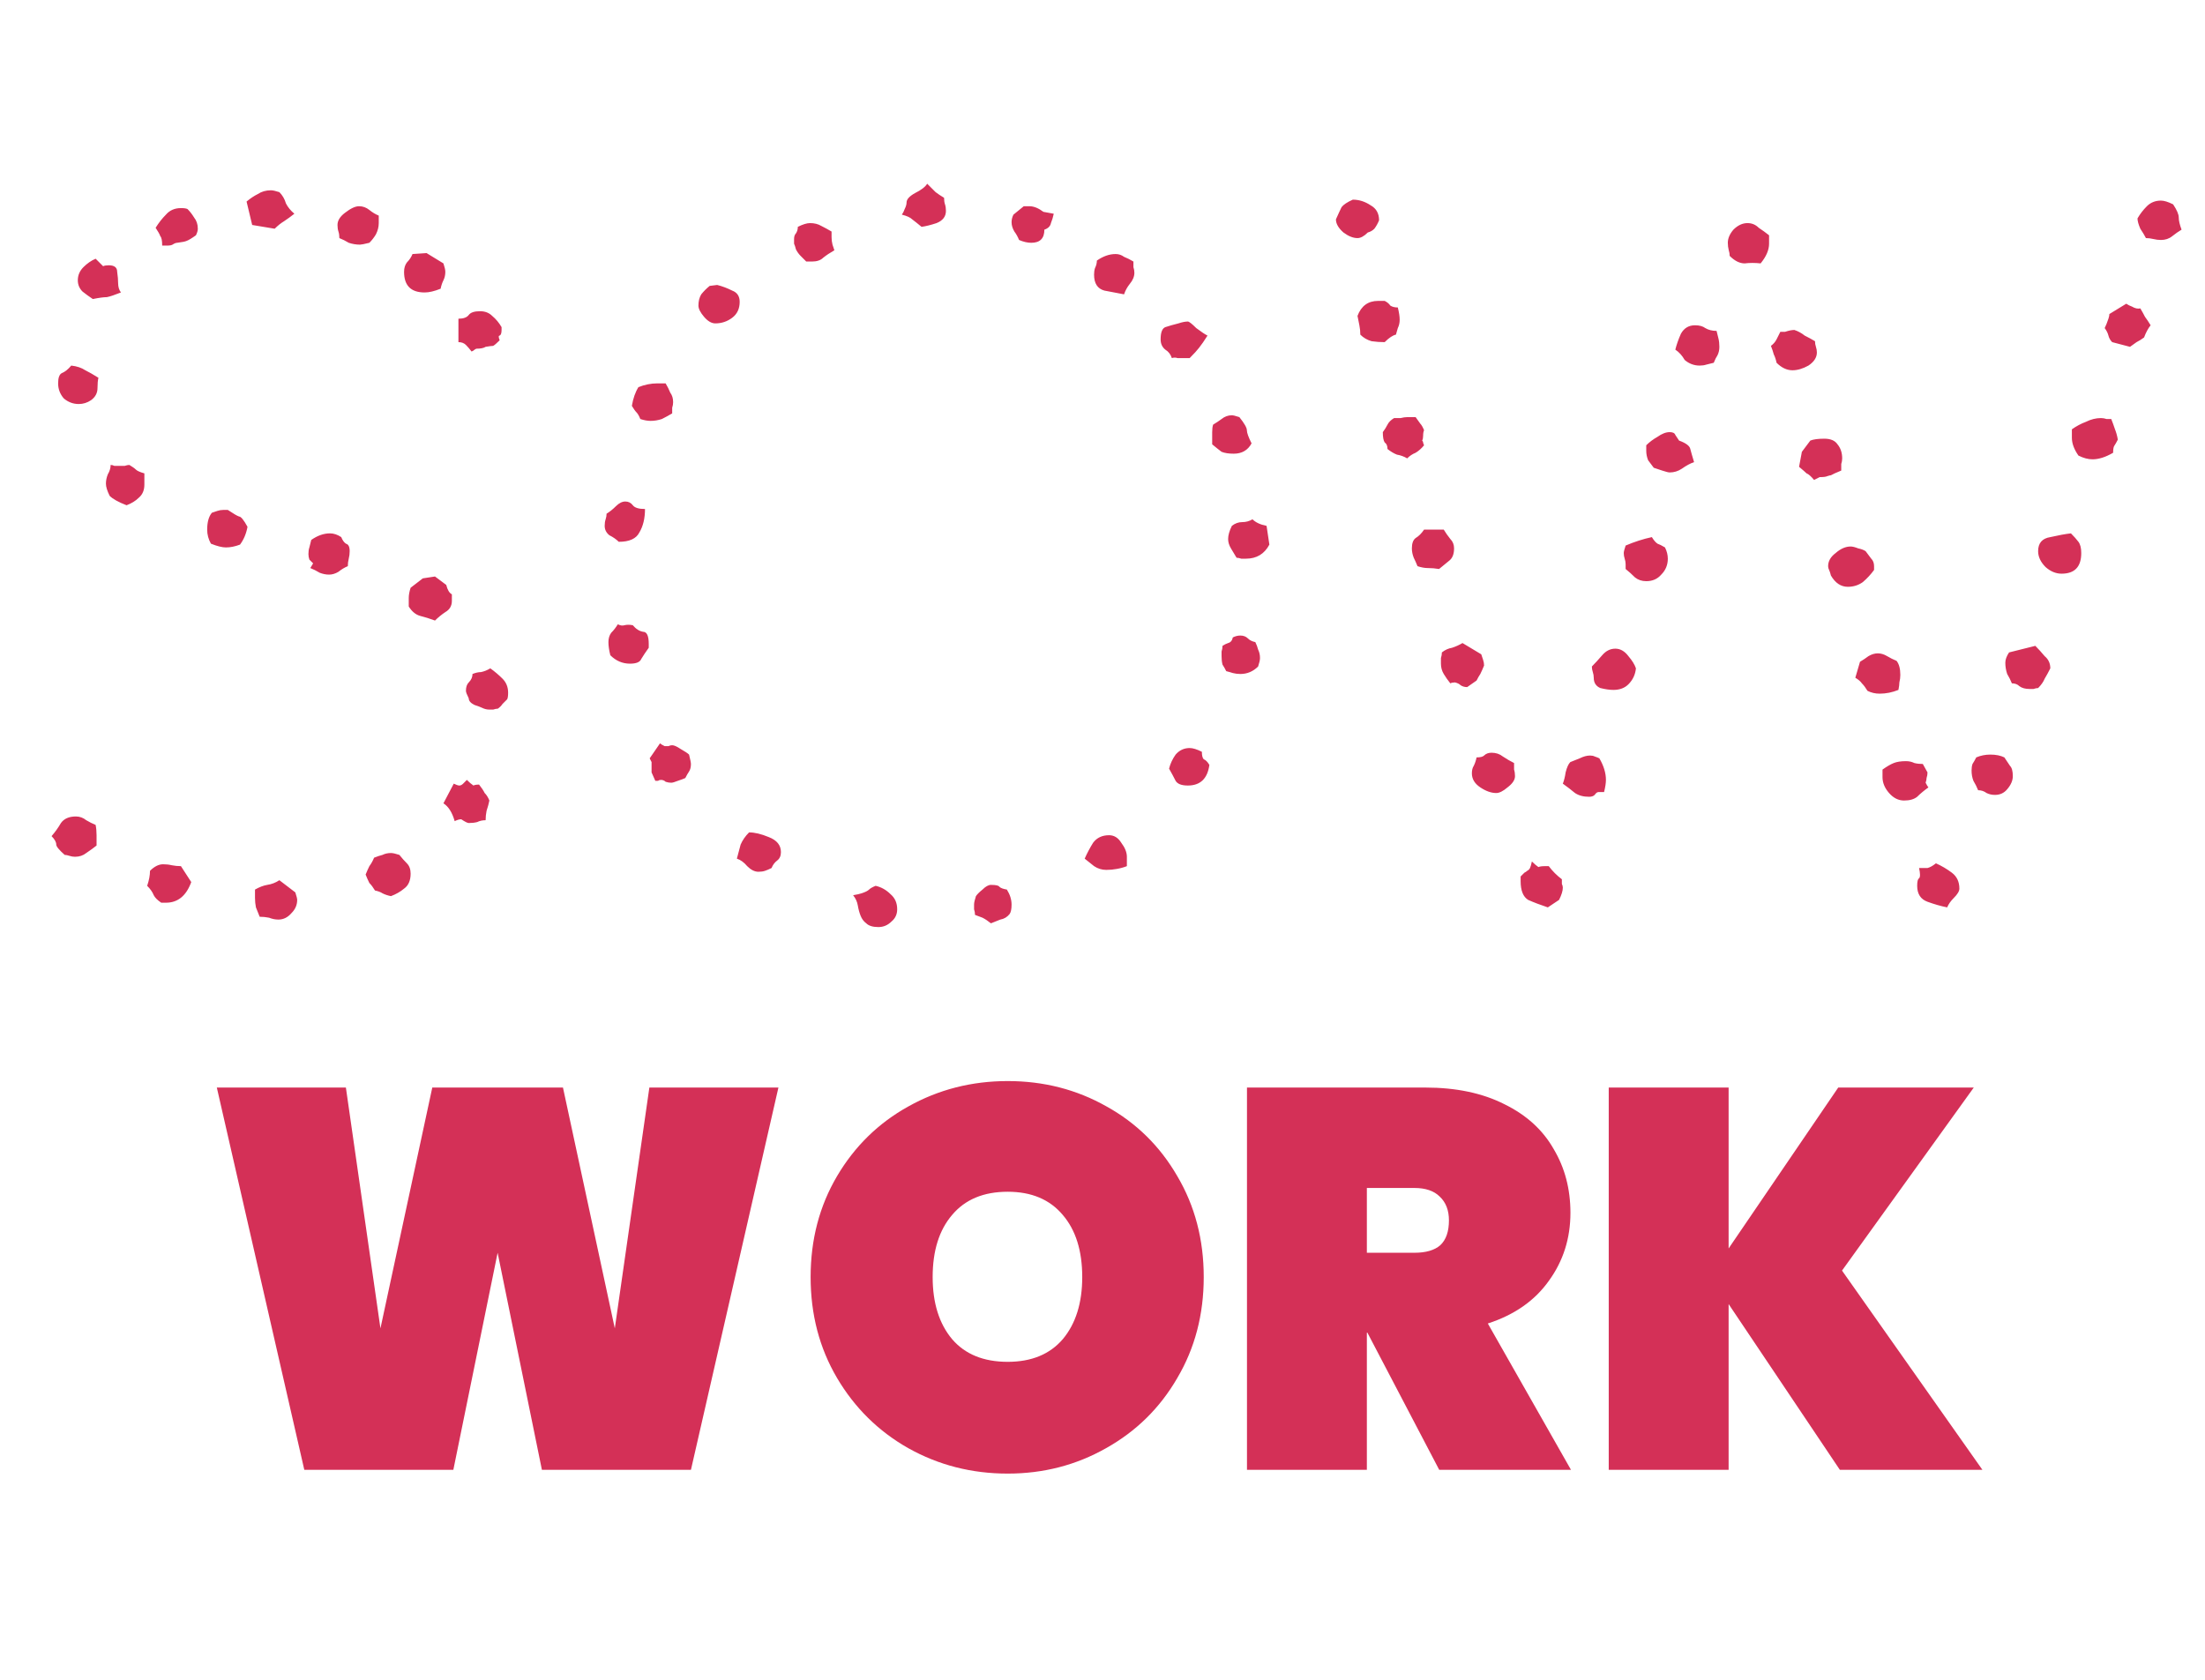 <svg width="147" height="112" viewBox="0 0 147 112" fill="none" xmlns="http://www.w3.org/2000/svg">
<path d="M51.895 72.512L46.063 98H36.127L33.175 83.528L30.223 98H20.287L14.455 72.512H23.059L25.363 88.568L28.819 72.512H37.531L40.987 88.568L43.291 72.512H51.895ZM67.181 98.252C64.781 98.252 62.573 97.688 60.557 96.56C58.565 95.432 56.981 93.872 55.805 91.88C54.629 89.888 54.041 87.644 54.041 85.148C54.041 82.652 54.629 80.408 55.805 78.416C56.981 76.424 58.565 74.876 60.557 73.772C62.573 72.644 64.781 72.08 67.181 72.08C69.581 72.08 71.777 72.644 73.769 73.772C75.761 74.876 77.333 76.424 78.485 78.416C79.661 80.408 80.249 82.652 80.249 85.148C80.249 87.644 79.661 89.888 78.485 91.88C77.333 93.872 75.749 95.432 73.733 96.56C71.741 97.688 69.557 98.252 67.181 98.252ZM67.181 90.8C68.765 90.8 69.989 90.296 70.853 89.288C71.717 88.256 72.149 86.876 72.149 85.148C72.149 83.396 71.717 82.016 70.853 81.008C69.989 79.976 68.765 79.46 67.181 79.46C65.573 79.46 64.337 79.976 63.473 81.008C62.609 82.016 62.177 83.396 62.177 85.148C62.177 86.876 62.609 88.256 63.473 89.288C64.337 90.296 65.573 90.8 67.181 90.8ZM95.948 98L91.16 88.856H91.124V98H83.132V72.512H95.012C97.076 72.512 98.84 72.884 100.304 73.628C101.768 74.348 102.86 75.344 103.58 76.616C104.324 77.864 104.696 79.28 104.696 80.864C104.696 82.568 104.216 84.08 103.256 85.4C102.32 86.72 100.964 87.668 99.188 88.244L104.732 98H95.948ZM91.124 83.528H94.292C95.06 83.528 95.636 83.36 96.02 83.024C96.404 82.664 96.596 82.112 96.596 81.368C96.596 80.696 96.392 80.168 95.984 79.784C95.6 79.4 95.036 79.208 94.292 79.208H91.124V83.528ZM122.657 98L115.241 86.948V98H107.249V72.512H115.241V83.24L122.549 72.512H131.585L122.801 84.716L132.161 98H122.657Z" fill="#D43057"/>
<path d="M29.688 18.125C29.688 18.333 29.646 18.521 29.562 18.688C29.479 18.854 29.417 19.042 29.375 19.25C28.958 19.417 28.604 19.5 28.312 19.5C27.396 19.5 26.938 19.042 26.938 18.125C26.938 17.875 27 17.667 27.125 17.5C27.292 17.333 27.417 17.146 27.5 16.938L28.438 16.875L29.562 17.562C29.646 17.812 29.688 18 29.688 18.125ZM33.438 22C33.438 22.208 33.396 22.333 33.312 22.375C33.229 22.375 33.229 22.479 33.312 22.688C33.104 22.896 32.958 23.021 32.875 23.062C32.792 23.062 32.625 23.083 32.375 23.125C32.25 23.208 32.042 23.25 31.75 23.25C31.667 23.292 31.604 23.333 31.562 23.375C31.562 23.375 31.521 23.396 31.438 23.438C31.312 23.271 31.188 23.125 31.062 23C30.938 22.875 30.771 22.812 30.562 22.812V21.25C30.896 21.25 31.125 21.167 31.25 21C31.375 20.833 31.625 20.75 32 20.75C32.333 20.75 32.604 20.854 32.812 21.062C33.062 21.271 33.271 21.521 33.438 21.812V22ZM25.25 14.875C25.25 15.125 25.188 15.375 25.062 15.625C24.938 15.833 24.792 16.021 24.625 16.188C24.292 16.271 24.083 16.312 24 16.312C23.75 16.312 23.5 16.271 23.25 16.188C23.042 16.062 22.833 15.958 22.625 15.875C22.625 15.708 22.604 15.562 22.562 15.438C22.521 15.312 22.5 15.167 22.5 15C22.5 14.708 22.667 14.438 23 14.188C23.375 13.896 23.688 13.75 23.938 13.75C24.188 13.75 24.417 13.833 24.625 14C24.833 14.167 25.042 14.292 25.25 14.375V14.875ZM19.625 14.25C19.417 14.417 19.188 14.583 18.938 14.75C18.729 14.875 18.521 15.042 18.312 15.25L16.812 15L16.438 13.438C16.688 13.229 16.938 13.062 17.188 12.938C17.438 12.771 17.729 12.688 18.062 12.688C18.188 12.688 18.375 12.729 18.625 12.812C18.833 13.021 18.979 13.271 19.062 13.562C19.188 13.812 19.375 14.042 19.625 14.25ZM13.188 15.25C13.188 15.375 13.146 15.521 13.062 15.688C12.771 15.896 12.562 16.021 12.438 16.062C12.354 16.104 12.146 16.146 11.812 16.188C11.729 16.188 11.625 16.229 11.5 16.312C11.417 16.354 11.312 16.375 11.188 16.375H10.812C10.812 16.042 10.771 15.833 10.688 15.75C10.646 15.625 10.542 15.438 10.375 15.188C10.583 14.854 10.812 14.562 11.062 14.312C11.312 14.021 11.646 13.875 12.062 13.875C12.271 13.875 12.417 13.896 12.5 13.938C12.667 14.104 12.812 14.292 12.938 14.5C13.104 14.708 13.188 14.958 13.188 15.25ZM30.125 40.062C30.125 40.396 29.979 40.646 29.688 40.812C29.438 40.979 29.208 41.167 29 41.375C28.667 41.25 28.333 41.146 28 41.062C27.708 40.979 27.458 40.771 27.25 40.438V39.875C27.25 39.667 27.292 39.438 27.375 39.188L28.188 38.562L29 38.438L29.75 39C29.833 39.333 29.958 39.542 30.125 39.625V40.062ZM8.062 19.5C7.646 19.667 7.333 19.771 7.125 19.812C6.917 19.812 6.604 19.854 6.188 19.938C5.938 19.771 5.708 19.604 5.5 19.438C5.292 19.229 5.188 18.979 5.188 18.688C5.188 18.354 5.312 18.062 5.562 17.812C5.812 17.562 6.083 17.375 6.375 17.25L6.875 17.75C6.958 17.708 7.083 17.688 7.25 17.688C7.625 17.688 7.812 17.833 7.812 18.125C7.854 18.417 7.875 18.667 7.875 18.875C7.875 19.125 7.938 19.333 8.062 19.5ZM33.875 46.188C33.875 46.396 33.854 46.542 33.812 46.625C33.729 46.708 33.625 46.812 33.5 46.938C33.417 47.062 33.312 47.167 33.188 47.25C33.104 47.25 33 47.271 32.875 47.312C32.792 47.312 32.708 47.312 32.625 47.312C32.458 47.312 32.292 47.271 32.125 47.188C32.042 47.146 31.875 47.083 31.625 47C31.375 46.875 31.25 46.729 31.25 46.562C31.125 46.312 31.062 46.146 31.062 46.062C31.062 45.812 31.125 45.625 31.25 45.5C31.417 45.333 31.5 45.146 31.5 44.938C31.708 44.854 31.896 44.812 32.062 44.812C32.271 44.771 32.479 44.688 32.688 44.562C32.979 44.771 33.25 45 33.5 45.25C33.75 45.5 33.875 45.812 33.875 46.188ZM23.312 36.75C23.312 36.917 23.292 37.083 23.25 37.25C23.208 37.417 23.188 37.583 23.188 37.75C22.979 37.833 22.771 37.958 22.562 38.125C22.354 38.25 22.146 38.312 21.938 38.312C21.729 38.312 21.521 38.271 21.312 38.188C21.104 38.062 20.896 37.958 20.688 37.875L20.875 37.562C20.792 37.479 20.708 37.396 20.625 37.312C20.583 37.188 20.562 37.062 20.562 36.938C20.562 36.771 20.583 36.625 20.625 36.5C20.667 36.333 20.708 36.167 20.75 36C21.167 35.708 21.583 35.562 22 35.562C22.25 35.562 22.5 35.646 22.75 35.812C22.833 36.021 22.938 36.167 23.062 36.25C23.229 36.292 23.312 36.458 23.312 36.75ZM16.5 35.125C16.417 35.583 16.25 35.979 16 36.312C15.667 36.438 15.354 36.5 15.062 36.5C14.812 36.5 14.479 36.417 14.062 36.25C13.896 35.958 13.812 35.646 13.812 35.312C13.812 34.812 13.917 34.438 14.125 34.188C14.25 34.146 14.375 34.104 14.5 34.062C14.625 34.021 14.75 34 14.875 34H15.188C15.562 34.25 15.812 34.396 15.938 34.438C16.062 34.438 16.25 34.667 16.5 35.125ZM6.562 25.188C6.521 25.354 6.5 25.583 6.5 25.875C6.5 26.208 6.354 26.479 6.062 26.688C5.812 26.854 5.542 26.938 5.25 26.938C4.875 26.938 4.542 26.812 4.25 26.562C4 26.271 3.875 25.938 3.875 25.562C3.875 25.188 3.958 24.958 4.125 24.875C4.333 24.792 4.542 24.625 4.75 24.375C5.125 24.417 5.438 24.521 5.688 24.688C5.938 24.812 6.229 24.979 6.562 25.188ZM32.625 53.375C32.583 53.583 32.521 53.812 32.438 54.062C32.396 54.271 32.375 54.479 32.375 54.688C32.167 54.688 31.979 54.729 31.812 54.812C31.646 54.854 31.458 54.875 31.25 54.875C31.167 54.875 31 54.792 30.75 54.625C30.625 54.625 30.479 54.667 30.312 54.75C30.146 54.167 29.896 53.771 29.562 53.562L30.25 52.25C30.417 52.333 30.542 52.375 30.625 52.375C30.708 52.375 30.792 52.333 30.875 52.25C30.958 52.167 31.042 52.083 31.125 52C31.292 52.167 31.438 52.292 31.562 52.375C31.646 52.333 31.771 52.312 31.938 52.312C32.104 52.521 32.229 52.708 32.312 52.875C32.438 53 32.542 53.167 32.625 53.375ZM9.625 32.312C9.625 32.688 9.5 32.979 9.25 33.188C9.042 33.396 8.771 33.562 8.438 33.688C7.896 33.479 7.521 33.271 7.312 33.062C7.146 32.729 7.062 32.458 7.062 32.25C7.062 32.042 7.104 31.833 7.188 31.625C7.312 31.417 7.375 31.208 7.375 31C7.458 31 7.542 31.021 7.625 31.062C7.75 31.062 7.854 31.062 7.938 31.062C8.062 31.062 8.188 31.062 8.312 31.062C8.438 31.021 8.542 31 8.625 31C8.833 31.125 8.979 31.229 9.062 31.312C9.146 31.396 9.333 31.479 9.625 31.562V32.312ZM27.375 58.25C27.375 58.708 27.229 59.042 26.938 59.25C26.688 59.458 26.396 59.625 26.062 59.75C25.854 59.708 25.667 59.646 25.5 59.562C25.375 59.479 25.208 59.417 25 59.375C24.875 59.167 24.75 59 24.625 58.875C24.542 58.708 24.458 58.521 24.375 58.312C24.458 58.104 24.542 57.917 24.625 57.75C24.75 57.583 24.854 57.396 24.938 57.188C25.146 57.104 25.333 57.042 25.5 57C25.667 56.917 25.854 56.875 26.062 56.875C26.188 56.875 26.375 56.917 26.625 57C26.792 57.208 26.958 57.396 27.125 57.562C27.292 57.729 27.375 57.958 27.375 58.25ZM19.812 60C19.812 60.333 19.688 60.625 19.438 60.875C19.188 61.167 18.896 61.312 18.562 61.312C18.354 61.312 18.146 61.271 17.938 61.188C17.729 61.146 17.521 61.125 17.312 61.125C17.229 60.917 17.146 60.708 17.062 60.5C17.021 60.292 17 60.083 17 59.875V59.312C17.292 59.146 17.562 59.042 17.812 59C18.104 58.958 18.375 58.854 18.625 58.688L19.688 59.5C19.771 59.75 19.812 59.917 19.812 60ZM12.75 58.812C12.417 59.729 11.854 60.188 11.062 60.188H10.75C10.5 60.021 10.333 59.854 10.25 59.688C10.167 59.479 10.021 59.271 9.812 59.062C9.938 58.688 10 58.354 10 58.062C10.292 57.771 10.583 57.625 10.875 57.625C11.083 57.625 11.271 57.646 11.438 57.688C11.646 57.729 11.854 57.75 12.062 57.75L12.75 58.812ZM6.438 56.375C6.229 56.542 6 56.708 5.75 56.875C5.542 57.042 5.292 57.125 5 57.125C4.875 57.125 4.75 57.104 4.625 57.062C4.5 57.021 4.396 57 4.312 57C3.938 56.667 3.75 56.438 3.75 56.312C3.75 56.146 3.646 55.958 3.438 55.75C3.688 55.458 3.896 55.167 4.062 54.875C4.271 54.583 4.604 54.438 5.062 54.438C5.312 54.438 5.542 54.521 5.75 54.688C5.958 54.812 6.167 54.917 6.375 55C6.417 55.208 6.438 55.438 6.438 55.688C6.438 55.896 6.438 56.125 6.438 56.375ZM80.5 22.375C80.292 22.708 80.104 22.979 79.938 23.188C79.812 23.354 79.604 23.583 79.312 23.875H78.938C78.771 23.875 78.625 23.875 78.5 23.875C78.375 23.833 78.25 23.833 78.125 23.875C78.042 23.625 77.896 23.438 77.688 23.312C77.479 23.146 77.375 22.917 77.375 22.625C77.375 22.167 77.479 21.896 77.688 21.812C77.938 21.729 78.229 21.646 78.562 21.562C78.812 21.479 79.021 21.438 79.188 21.438C79.271 21.438 79.458 21.583 79.75 21.875C80.083 22.125 80.333 22.292 80.5 22.375ZM75.625 18.188C75.625 18.438 75.521 18.688 75.312 18.938C75.146 19.146 75.021 19.375 74.938 19.625C74.521 19.542 74.083 19.458 73.625 19.375C73.167 19.25 72.938 18.896 72.938 18.312C72.938 18.146 72.958 18 73 17.875C73.083 17.708 73.125 17.542 73.125 17.375C73.542 17.083 73.958 16.938 74.375 16.938C74.583 16.938 74.771 17 74.938 17.125C75.146 17.208 75.354 17.312 75.562 17.438C75.562 17.562 75.562 17.688 75.562 17.812C75.604 17.938 75.625 18.062 75.625 18.188ZM70.25 14.25C70.208 14.458 70.146 14.667 70.062 14.875C70.021 15.083 69.875 15.229 69.625 15.312C69.625 15.896 69.333 16.188 68.75 16.188C68.5 16.188 68.229 16.125 67.938 16C67.854 15.792 67.75 15.604 67.625 15.438C67.5 15.229 67.438 15.021 67.438 14.812C67.438 14.646 67.479 14.479 67.562 14.312L68.25 13.75H68.625C68.917 13.75 69.229 13.875 69.562 14.125L70.25 14.25ZM83.438 29.562C83.188 30.021 82.792 30.25 82.25 30.25C81.917 30.25 81.646 30.208 81.438 30.125C81.271 30 81.062 29.833 80.812 29.625V28.812C80.812 28.604 80.833 28.438 80.875 28.312C81.083 28.188 81.271 28.062 81.438 27.938C81.646 27.771 81.875 27.688 82.125 27.688C82.208 27.688 82.375 27.729 82.625 27.812C82.958 28.229 83.125 28.521 83.125 28.688C83.125 28.854 83.229 29.146 83.438 29.562ZM63.062 14.062C63.062 14.438 62.854 14.708 62.438 14.875C62.062 15 61.729 15.083 61.438 15.125C61.188 14.917 60.979 14.75 60.812 14.625C60.688 14.5 60.458 14.396 60.125 14.312C60.208 14.188 60.271 14.062 60.312 13.938C60.396 13.771 60.438 13.625 60.438 13.5C60.438 13.292 60.625 13.083 61 12.875C61.417 12.667 61.688 12.458 61.812 12.25C62.021 12.458 62.208 12.646 62.375 12.812C62.542 12.938 62.729 13.062 62.938 13.188C62.938 13.354 62.958 13.5 63 13.625C63.042 13.75 63.062 13.896 63.062 14.062ZM84.625 36.312C84.292 36.938 83.771 37.25 83.062 37.25C82.979 37.25 82.875 37.25 82.75 37.25C82.625 37.208 82.521 37.188 82.438 37.188C82.312 36.979 82.188 36.771 82.062 36.562C81.938 36.354 81.875 36.146 81.875 35.938C81.875 35.688 81.958 35.396 82.125 35.062C82.333 34.896 82.562 34.812 82.812 34.812C83.062 34.812 83.292 34.75 83.5 34.625C83.708 34.833 84.021 34.979 84.438 35.062L84.625 36.312ZM84 43.875C84 44 83.958 44.188 83.875 44.438C83.542 44.771 83.146 44.938 82.688 44.938C82.521 44.938 82.354 44.917 82.188 44.875C82.062 44.833 81.917 44.792 81.75 44.75C81.667 44.583 81.583 44.438 81.5 44.312C81.458 44.146 81.438 43.958 81.438 43.75C81.438 43.625 81.438 43.521 81.438 43.438C81.479 43.312 81.5 43.188 81.5 43.062C81.625 42.979 81.75 42.917 81.875 42.875C82.042 42.833 82.146 42.708 82.188 42.5C82.354 42.417 82.521 42.375 82.688 42.375C82.896 42.375 83.062 42.438 83.188 42.562C83.312 42.688 83.479 42.771 83.688 42.812C83.771 42.979 83.833 43.146 83.875 43.312C83.958 43.479 84 43.667 84 43.875ZM55.625 16.688C55.333 16.854 55.083 17.021 54.875 17.188C54.708 17.354 54.458 17.438 54.125 17.438H53.75C53.625 17.312 53.5 17.188 53.375 17.062C53.25 16.938 53.146 16.792 53.062 16.625C53.021 16.458 52.979 16.333 52.938 16.25C52.938 16.125 52.938 16.021 52.938 15.938C52.938 15.771 52.979 15.646 53.062 15.562C53.146 15.438 53.188 15.292 53.188 15.125C53.521 14.958 53.792 14.875 54 14.875C54.292 14.875 54.542 14.938 54.75 15.062C55 15.188 55.229 15.312 55.438 15.438V15.812C55.438 15.979 55.458 16.146 55.5 16.312C55.542 16.438 55.583 16.562 55.625 16.688ZM80.625 51C80.5 51.917 80.021 52.375 79.188 52.375C78.771 52.375 78.5 52.271 78.375 52.062C78.25 51.812 78.104 51.542 77.938 51.25C78.021 50.917 78.167 50.604 78.375 50.312C78.625 50.021 78.938 49.875 79.312 49.875C79.521 49.875 79.792 49.958 80.125 50.125C80.125 50.375 80.167 50.542 80.25 50.625C80.375 50.667 80.5 50.792 80.625 51ZM49.312 20.125C49.312 20.583 49.146 20.938 48.812 21.188C48.479 21.438 48.104 21.562 47.688 21.562C47.438 21.562 47.188 21.417 46.938 21.125C46.688 20.833 46.562 20.583 46.562 20.375C46.562 20.083 46.625 19.833 46.75 19.625C46.917 19.417 47.104 19.229 47.312 19.062L47.812 19C48.146 19.083 48.479 19.208 48.812 19.375C49.146 19.5 49.312 19.75 49.312 20.125ZM75.125 57.125V57.75C74.917 57.833 74.688 57.896 74.438 57.938C74.229 57.979 74 58 73.75 58C73.458 58 73.188 57.917 72.938 57.75C72.729 57.583 72.521 57.417 72.312 57.25C72.479 56.875 72.667 56.521 72.875 56.188C73.125 55.854 73.479 55.688 73.938 55.688C74.271 55.688 74.542 55.854 74.75 56.188C75 56.521 75.125 56.833 75.125 57.125ZM44.875 26.812C44.875 26.938 44.854 27.062 44.812 27.188C44.812 27.312 44.812 27.438 44.812 27.562C44.604 27.688 44.375 27.812 44.125 27.938C43.875 28.021 43.625 28.062 43.375 28.062C43.167 28.062 42.938 28.021 42.688 27.938C42.604 27.729 42.521 27.583 42.438 27.5C42.354 27.417 42.25 27.271 42.125 27.062C42.208 26.562 42.354 26.146 42.562 25.812C42.771 25.729 42.979 25.667 43.188 25.625C43.396 25.583 43.604 25.562 43.812 25.562H44.375C44.5 25.771 44.604 25.979 44.688 26.188C44.812 26.354 44.875 26.562 44.875 26.812ZM43 33.938C43 34.562 42.875 35.083 42.625 35.5C42.417 35.917 41.958 36.125 41.25 36.125C41.083 35.958 40.875 35.812 40.625 35.688C40.417 35.521 40.312 35.312 40.312 35.062C40.312 34.896 40.333 34.75 40.375 34.625C40.417 34.5 40.438 34.375 40.438 34.25C40.646 34.125 40.854 33.958 41.062 33.75C41.271 33.542 41.479 33.438 41.688 33.438C41.896 33.438 42.062 33.521 42.188 33.688C42.312 33.854 42.583 33.938 43 33.938ZM67.438 60.312C67.438 60.604 67.396 60.812 67.312 60.938C67.146 61.146 66.938 61.271 66.688 61.312C66.479 61.396 66.271 61.479 66.062 61.562C65.854 61.396 65.667 61.271 65.5 61.188C65.375 61.146 65.208 61.083 65 61C65 60.875 64.979 60.75 64.938 60.625C64.938 60.542 64.938 60.438 64.938 60.312C64.938 60.188 64.979 60 65.062 59.75C65.146 59.625 65.292 59.479 65.5 59.312C65.708 59.104 65.896 59 66.062 59C66.396 59 66.583 59.042 66.625 59.125C66.708 59.208 66.875 59.271 67.125 59.312C67.333 59.646 67.438 59.979 67.438 60.312ZM43.25 42.938V43.188C43.042 43.479 42.875 43.729 42.75 43.938C42.667 44.146 42.417 44.25 42 44.25C41.5 44.25 41.062 44.062 40.688 43.688C40.604 43.354 40.562 43.062 40.562 42.812C40.562 42.562 40.625 42.354 40.75 42.188C40.917 42.021 41.062 41.833 41.188 41.625C41.354 41.708 41.5 41.729 41.625 41.688C41.792 41.646 41.979 41.646 42.188 41.688C42.396 41.938 42.625 42.083 42.875 42.125C43.125 42.125 43.25 42.396 43.25 42.938ZM59.812 60.625C59.812 60.958 59.688 61.229 59.438 61.438C59.188 61.688 58.896 61.812 58.562 61.812C58.188 61.812 57.917 61.729 57.75 61.562C57.583 61.438 57.458 61.271 57.375 61.062C57.292 60.854 57.229 60.625 57.188 60.375C57.146 60.125 57.042 59.896 56.875 59.688C57.125 59.646 57.312 59.604 57.438 59.562C57.562 59.521 57.667 59.479 57.75 59.438C57.833 59.396 57.896 59.354 57.938 59.312C58.021 59.229 58.167 59.146 58.375 59.062C58.75 59.146 59.083 59.333 59.375 59.625C59.667 59.875 59.812 60.208 59.812 60.625ZM46.062 50.938C46.062 51.146 46.021 51.312 45.938 51.438C45.854 51.562 45.771 51.708 45.688 51.875C45.604 51.917 45.438 51.979 45.188 52.062C44.979 52.146 44.833 52.188 44.75 52.188C44.625 52.188 44.5 52.167 44.375 52.125C44.292 52.042 44.188 52 44.062 52C43.979 52 43.917 52.021 43.875 52.062C43.833 52.062 43.771 52.062 43.688 52.062C43.562 51.771 43.479 51.583 43.438 51.5C43.438 51.375 43.438 51.146 43.438 50.812L43.312 50.562L44 49.562C44.042 49.604 44.146 49.667 44.312 49.75C44.396 49.75 44.479 49.75 44.562 49.75C44.646 49.708 44.729 49.688 44.812 49.688C44.938 49.688 45.125 49.771 45.375 49.938C45.667 50.104 45.854 50.229 45.938 50.312C46.021 50.646 46.062 50.854 46.062 50.938ZM52.062 56.812C52.062 57.062 51.979 57.25 51.812 57.375C51.646 57.5 51.521 57.667 51.438 57.875C51.271 57.958 51.125 58.021 51 58.062C50.875 58.104 50.729 58.125 50.562 58.125C50.312 58.125 50.062 58 49.812 57.75C49.604 57.5 49.375 57.333 49.125 57.25C49.208 56.917 49.292 56.604 49.375 56.312C49.5 56.021 49.688 55.75 49.938 55.5C50.312 55.5 50.75 55.604 51.25 55.812C51.792 56.021 52.062 56.354 52.062 56.812ZM145.438 15.312C145.229 15.438 145.021 15.583 144.812 15.75C144.604 15.917 144.354 16 144.062 16C143.896 16 143.729 15.979 143.562 15.938C143.396 15.896 143.229 15.875 143.062 15.875C142.979 15.708 142.854 15.5 142.688 15.25C142.562 14.958 142.5 14.729 142.5 14.562C142.667 14.271 142.875 14 143.125 13.75C143.375 13.5 143.688 13.375 144.062 13.375C144.271 13.375 144.542 13.458 144.875 13.625C145.125 14 145.25 14.292 145.25 14.5C145.25 14.708 145.312 14.979 145.438 15.312ZM143.375 21.688C143.208 21.896 143.062 22.167 142.938 22.5C142.771 22.625 142.604 22.729 142.438 22.812C142.312 22.896 142.167 23 142 23.125L140.812 22.812C140.688 22.688 140.604 22.542 140.562 22.375C140.521 22.208 140.438 22.042 140.312 21.875C140.396 21.708 140.479 21.5 140.562 21.25C140.604 21.125 140.625 21.021 140.625 20.938L141.75 20.25C141.875 20.333 142 20.396 142.125 20.438C142.333 20.562 142.521 20.604 142.688 20.562C142.812 20.771 142.917 20.958 143 21.125C143.125 21.292 143.25 21.479 143.375 21.688ZM141.188 29.312C141.104 29.479 141.021 29.625 140.938 29.75C140.896 29.833 140.875 29.979 140.875 30.188C140.375 30.479 139.917 30.625 139.5 30.625C139.208 30.625 138.896 30.542 138.562 30.375C138.271 29.958 138.125 29.562 138.125 29.188V28.625C138.417 28.417 138.729 28.25 139.062 28.125C139.396 27.958 139.729 27.875 140.062 27.875C140.188 27.875 140.312 27.896 140.438 27.938C140.562 27.938 140.667 27.938 140.75 27.938C140.833 28.146 140.917 28.375 141 28.625C141.083 28.833 141.146 29.062 141.188 29.312ZM138.75 36.875C138.75 37.792 138.312 38.25 137.438 38.25C137.062 38.25 136.708 38.104 136.375 37.812C136.042 37.479 135.875 37.125 135.875 36.75C135.875 36.208 136.146 35.896 136.688 35.812C137.229 35.688 137.688 35.604 138.062 35.562C138.271 35.771 138.438 35.958 138.562 36.125C138.688 36.292 138.75 36.542 138.75 36.875ZM117.938 16.25C117.938 16.667 117.75 17.104 117.375 17.562C117 17.521 116.646 17.521 116.312 17.562C115.979 17.562 115.646 17.396 115.312 17.062C115.312 16.938 115.292 16.812 115.25 16.688C115.208 16.521 115.188 16.354 115.188 16.188C115.188 15.896 115.312 15.604 115.562 15.312C115.854 15.021 116.167 14.875 116.5 14.875C116.792 14.875 117.042 14.979 117.25 15.188C117.5 15.354 117.729 15.521 117.938 15.688V16.25ZM121.125 23.5C121.125 23.833 120.938 24.125 120.562 24.375C120.188 24.583 119.833 24.688 119.5 24.688C119.125 24.688 118.771 24.521 118.438 24.188C118.396 23.979 118.333 23.792 118.25 23.625C118.208 23.458 118.146 23.271 118.062 23.062C118.229 22.938 118.354 22.792 118.438 22.625C118.521 22.458 118.604 22.292 118.688 22.125H119C119.25 22.042 119.458 22 119.625 22C119.875 22.083 120.104 22.208 120.312 22.375C120.562 22.5 120.792 22.625 121 22.75C121 22.875 121.021 23 121.062 23.125C121.104 23.25 121.125 23.375 121.125 23.5ZM122.812 30.562C122.812 30.688 122.792 30.812 122.75 30.938C122.75 31.062 122.75 31.208 122.75 31.375C122.542 31.458 122.396 31.521 122.312 31.562C122.229 31.604 122.146 31.646 122.062 31.688C122.021 31.688 121.938 31.708 121.812 31.75C121.729 31.792 121.562 31.812 121.312 31.812L120.938 32C120.729 31.75 120.562 31.604 120.438 31.562C120.354 31.479 120.188 31.333 119.938 31.125L120.125 30.125L120.688 29.375C120.896 29.292 121.208 29.25 121.625 29.25C122.042 29.25 122.333 29.375 122.5 29.625C122.708 29.875 122.812 30.188 122.812 30.562ZM136.688 44.562C136.562 44.812 136.438 45.042 136.312 45.25C136.229 45.458 136.083 45.667 135.875 45.875C135.792 45.875 135.688 45.896 135.562 45.938C135.479 45.938 135.396 45.938 135.312 45.938C135.021 45.938 134.792 45.875 134.625 45.75C134.5 45.625 134.333 45.562 134.125 45.562C134.042 45.354 133.938 45.146 133.812 44.938C133.729 44.688 133.688 44.438 133.688 44.188C133.688 43.979 133.771 43.75 133.938 43.5L135.688 43.062C135.896 43.271 136.104 43.5 136.312 43.75C136.562 43.958 136.688 44.229 136.688 44.562ZM114.625 23.125C114.625 23.333 114.583 23.521 114.5 23.688C114.417 23.812 114.333 23.979 114.25 24.188C114.083 24.229 113.917 24.271 113.75 24.312C113.625 24.354 113.479 24.375 113.312 24.375C112.938 24.375 112.604 24.25 112.312 24C112.146 23.708 111.938 23.479 111.688 23.312C111.771 22.979 111.896 22.625 112.062 22.25C112.271 21.875 112.583 21.688 113 21.688C113.292 21.688 113.521 21.75 113.688 21.875C113.896 22 114.146 22.062 114.438 22.062C114.479 22.229 114.521 22.396 114.562 22.562C114.604 22.729 114.625 22.917 114.625 23.125ZM124.938 37.75V38C124.729 38.292 124.479 38.562 124.188 38.812C123.896 39.021 123.562 39.125 123.188 39.125C122.729 39.125 122.354 38.875 122.062 38.375C122.021 38.208 121.979 38.083 121.938 38C121.896 37.917 121.875 37.833 121.875 37.75C121.875 37.417 122.042 37.125 122.375 36.875C122.708 36.583 123.042 36.438 123.375 36.438C123.5 36.438 123.667 36.479 123.875 36.562C124.083 36.604 124.25 36.667 124.375 36.75C124.5 36.917 124.625 37.083 124.75 37.25C124.875 37.375 124.938 37.542 124.938 37.75ZM112.938 30.812C112.688 30.896 112.417 31.042 112.125 31.25C111.875 31.417 111.604 31.5 111.312 31.5C111.229 31.5 111.062 31.458 110.812 31.375C110.562 31.292 110.375 31.229 110.25 31.188C110.125 31.021 110 30.854 109.875 30.688C109.792 30.479 109.75 30.271 109.75 30.062V29.688C109.958 29.479 110.208 29.292 110.5 29.125C110.792 28.917 111.062 28.812 111.312 28.812C111.521 28.812 111.646 28.875 111.688 29C111.771 29.125 111.854 29.25 111.938 29.375C112.396 29.542 112.646 29.729 112.688 29.938C112.729 30.104 112.812 30.396 112.938 30.812ZM134.188 51.75C134.188 52.042 134.062 52.333 133.812 52.625C133.604 52.875 133.333 53 133 53C132.792 53 132.604 52.958 132.438 52.875C132.271 52.75 132.083 52.688 131.875 52.688C131.792 52.479 131.688 52.271 131.562 52.062C131.479 51.854 131.438 51.625 131.438 51.375C131.438 51.208 131.458 51.062 131.5 50.938C131.583 50.812 131.667 50.667 131.75 50.5C132.042 50.375 132.354 50.312 132.688 50.312C133.062 50.312 133.375 50.375 133.625 50.5C133.792 50.75 133.917 50.938 134 51.062C134.125 51.188 134.188 51.417 134.188 51.75ZM126.688 45C126.688 45.167 126.667 45.333 126.625 45.5C126.625 45.625 126.604 45.792 126.562 46C126.354 46.083 126.146 46.146 125.938 46.188C125.729 46.229 125.521 46.25 125.312 46.25C125.021 46.25 124.75 46.188 124.5 46.062C124.375 45.854 124.25 45.688 124.125 45.562C124.042 45.438 123.896 45.312 123.688 45.188L124 44.125C124.208 44 124.396 43.875 124.562 43.75C124.771 43.625 124.979 43.562 125.188 43.562C125.396 43.562 125.604 43.625 125.812 43.75C126.021 43.875 126.229 43.979 126.438 44.062C126.604 44.271 126.688 44.583 126.688 45ZM91.938 14.688C91.854 14.896 91.75 15.083 91.625 15.25C91.5 15.375 91.354 15.458 91.188 15.5C90.938 15.75 90.708 15.875 90.5 15.875C90.208 15.875 89.896 15.75 89.562 15.5C89.229 15.208 89.062 14.917 89.062 14.625C89.229 14.25 89.354 13.979 89.438 13.812C89.562 13.646 89.812 13.479 90.188 13.312C90.604 13.312 91 13.438 91.375 13.688C91.75 13.896 91.938 14.229 91.938 14.688ZM128.562 52.5C128.271 52.708 128.021 52.917 127.812 53.125C127.604 53.292 127.312 53.375 126.938 53.375C126.562 53.375 126.229 53.208 125.938 52.875C125.646 52.542 125.5 52.188 125.5 51.812V51.312C125.792 51.104 126.042 50.958 126.25 50.875C126.458 50.792 126.729 50.75 127.062 50.75C127.271 50.75 127.458 50.792 127.625 50.875C127.792 50.917 127.979 50.938 128.188 50.938L128.5 51.5C128.5 51.625 128.479 51.75 128.438 51.875C128.438 51.958 128.417 52.062 128.375 52.188C128.458 52.354 128.521 52.458 128.562 52.5ZM111.188 37.25C111.188 37.667 111.042 38.021 110.75 38.312C110.5 38.604 110.167 38.75 109.75 38.75C109.458 38.75 109.208 38.667 109 38.5C108.792 38.292 108.583 38.104 108.375 37.938V37.625C108.375 37.5 108.354 37.375 108.312 37.25C108.271 37.125 108.25 37 108.25 36.875C108.25 36.792 108.292 36.625 108.375 36.375C108.958 36.125 109.542 35.938 110.125 35.812C110.25 36.021 110.375 36.167 110.5 36.25C110.625 36.292 110.792 36.375 111 36.5C111.125 36.75 111.188 37 111.188 37.25ZM93.312 21.312C93.312 21.521 93.271 21.708 93.188 21.875C93.146 22 93.104 22.146 93.062 22.312C92.854 22.354 92.604 22.521 92.312 22.812C92.021 22.812 91.729 22.792 91.438 22.75C91.146 22.667 90.896 22.521 90.688 22.312C90.688 22.104 90.667 21.896 90.625 21.688C90.583 21.479 90.542 21.271 90.5 21.062C90.75 20.396 91.208 20.062 91.875 20.062H92.312C92.479 20.146 92.604 20.25 92.688 20.375C92.812 20.458 92.979 20.5 93.188 20.5C93.271 20.833 93.312 21.104 93.312 21.312ZM130.625 59.25C130.625 59.417 130.5 59.625 130.25 59.875C130.042 60.083 129.896 60.292 129.812 60.5C129.396 60.417 128.958 60.292 128.5 60.125C128.042 59.958 127.812 59.604 127.812 59.062C127.812 58.771 127.854 58.604 127.938 58.562C128.021 58.479 128.021 58.25 127.938 57.875C128.188 57.875 128.375 57.875 128.5 57.875C128.667 57.833 128.854 57.729 129.062 57.562C129.438 57.729 129.792 57.938 130.125 58.188C130.458 58.438 130.625 58.792 130.625 59.25ZM94.938 28.688C94.896 28.771 94.875 28.896 94.875 29.062C94.875 29.188 94.854 29.292 94.812 29.375C94.854 29.417 94.875 29.458 94.875 29.5C94.875 29.542 94.896 29.604 94.938 29.688C94.771 29.896 94.583 30.062 94.375 30.188C94.167 30.271 93.979 30.396 93.812 30.562C93.604 30.438 93.375 30.354 93.125 30.312C92.917 30.229 92.708 30.104 92.5 29.938C92.5 29.729 92.438 29.583 92.312 29.5C92.229 29.375 92.188 29.146 92.188 28.812C92.312 28.646 92.417 28.479 92.5 28.312C92.583 28.146 92.729 28 92.938 27.875C93.104 27.875 93.25 27.875 93.375 27.875C93.542 27.833 93.688 27.812 93.812 27.812H94.375C94.5 27.979 94.604 28.125 94.688 28.25C94.771 28.333 94.854 28.479 94.938 28.688ZM109.062 44.562C109.021 44.979 108.854 45.333 108.562 45.625C108.312 45.875 107.979 46 107.562 46C107.312 46 107.021 45.958 106.688 45.875C106.396 45.75 106.25 45.521 106.25 45.188C106.25 45.062 106.229 44.938 106.188 44.812C106.146 44.688 106.125 44.562 106.125 44.438C106.333 44.229 106.562 43.979 106.812 43.688C107.062 43.396 107.354 43.25 107.688 43.25C108.021 43.25 108.312 43.417 108.562 43.75C108.812 44.042 108.979 44.312 109.062 44.562ZM96.938 36.562C96.938 36.938 96.833 37.208 96.625 37.375C96.417 37.542 96.188 37.729 95.938 37.938C95.688 37.896 95.438 37.875 95.188 37.875C94.979 37.875 94.75 37.833 94.5 37.75C94.417 37.542 94.333 37.354 94.25 37.188C94.167 36.979 94.125 36.771 94.125 36.562C94.125 36.229 94.208 36 94.375 35.875C94.583 35.75 94.771 35.562 94.938 35.312H96.25C96.375 35.521 96.521 35.729 96.688 35.938C96.854 36.104 96.938 36.312 96.938 36.562ZM107.062 52C107.062 52.208 107.021 52.479 106.938 52.812H106.562C106.479 52.812 106.396 52.875 106.312 53C106.229 53.083 106.104 53.125 105.938 53.125C105.562 53.125 105.25 53.042 105 52.875C104.75 52.667 104.479 52.458 104.188 52.25C104.271 52.042 104.333 51.792 104.375 51.5C104.458 51.167 104.562 50.938 104.688 50.812C104.896 50.729 105.104 50.646 105.312 50.562C105.562 50.438 105.792 50.375 106 50.375C106.125 50.375 106.229 50.396 106.312 50.438C106.438 50.479 106.542 50.521 106.625 50.562C106.917 51.062 107.062 51.542 107.062 52ZM98.938 44.375C98.854 44.583 98.771 44.771 98.688 44.938C98.604 45.062 98.521 45.208 98.438 45.375L97.812 45.812C97.646 45.812 97.5 45.771 97.375 45.688C97.292 45.604 97.167 45.542 97 45.5C96.875 45.5 96.771 45.521 96.688 45.562C96.521 45.354 96.375 45.146 96.25 44.938C96.125 44.729 96.062 44.5 96.062 44.25C96.062 44.125 96.062 44 96.062 43.875C96.104 43.75 96.125 43.625 96.125 43.5C96.333 43.333 96.562 43.229 96.812 43.188C97.062 43.104 97.292 43 97.5 42.875C97.708 43 97.917 43.125 98.125 43.25C98.333 43.375 98.542 43.5 98.75 43.625C98.792 43.75 98.833 43.875 98.875 44C98.917 44.125 98.938 44.25 98.938 44.375ZM101 51.75C101 52 100.833 52.25 100.5 52.5C100.208 52.75 99.958 52.875 99.75 52.875C99.417 52.875 99.062 52.75 98.688 52.5C98.312 52.25 98.125 51.938 98.125 51.562C98.125 51.354 98.167 51.188 98.25 51.062C98.333 50.896 98.396 50.708 98.438 50.5C98.688 50.5 98.854 50.458 98.938 50.375C99.062 50.25 99.229 50.188 99.438 50.188C99.729 50.188 99.979 50.271 100.188 50.438C100.438 50.604 100.688 50.75 100.938 50.875C100.938 51.042 100.938 51.188 100.938 51.312C100.979 51.438 101 51.583 101 51.75ZM104.188 59.188C104.188 59.396 104.104 59.667 103.938 60L103.188 60.5C102.688 60.333 102.25 60.167 101.875 60C101.542 59.792 101.375 59.375 101.375 58.75V58.438C101.5 58.312 101.583 58.229 101.625 58.188C101.708 58.146 101.771 58.104 101.812 58.062C101.896 58.021 101.958 57.958 102 57.875C102.042 57.792 102.083 57.646 102.125 57.438C102.292 57.604 102.438 57.729 102.562 57.812C102.646 57.771 102.792 57.75 103 57.75H103.25C103.5 58.083 103.792 58.375 104.125 58.625C104.125 58.708 104.125 58.812 104.125 58.938C104.167 59.021 104.188 59.104 104.188 59.188Z" fill="#D43057"/>
</svg>
